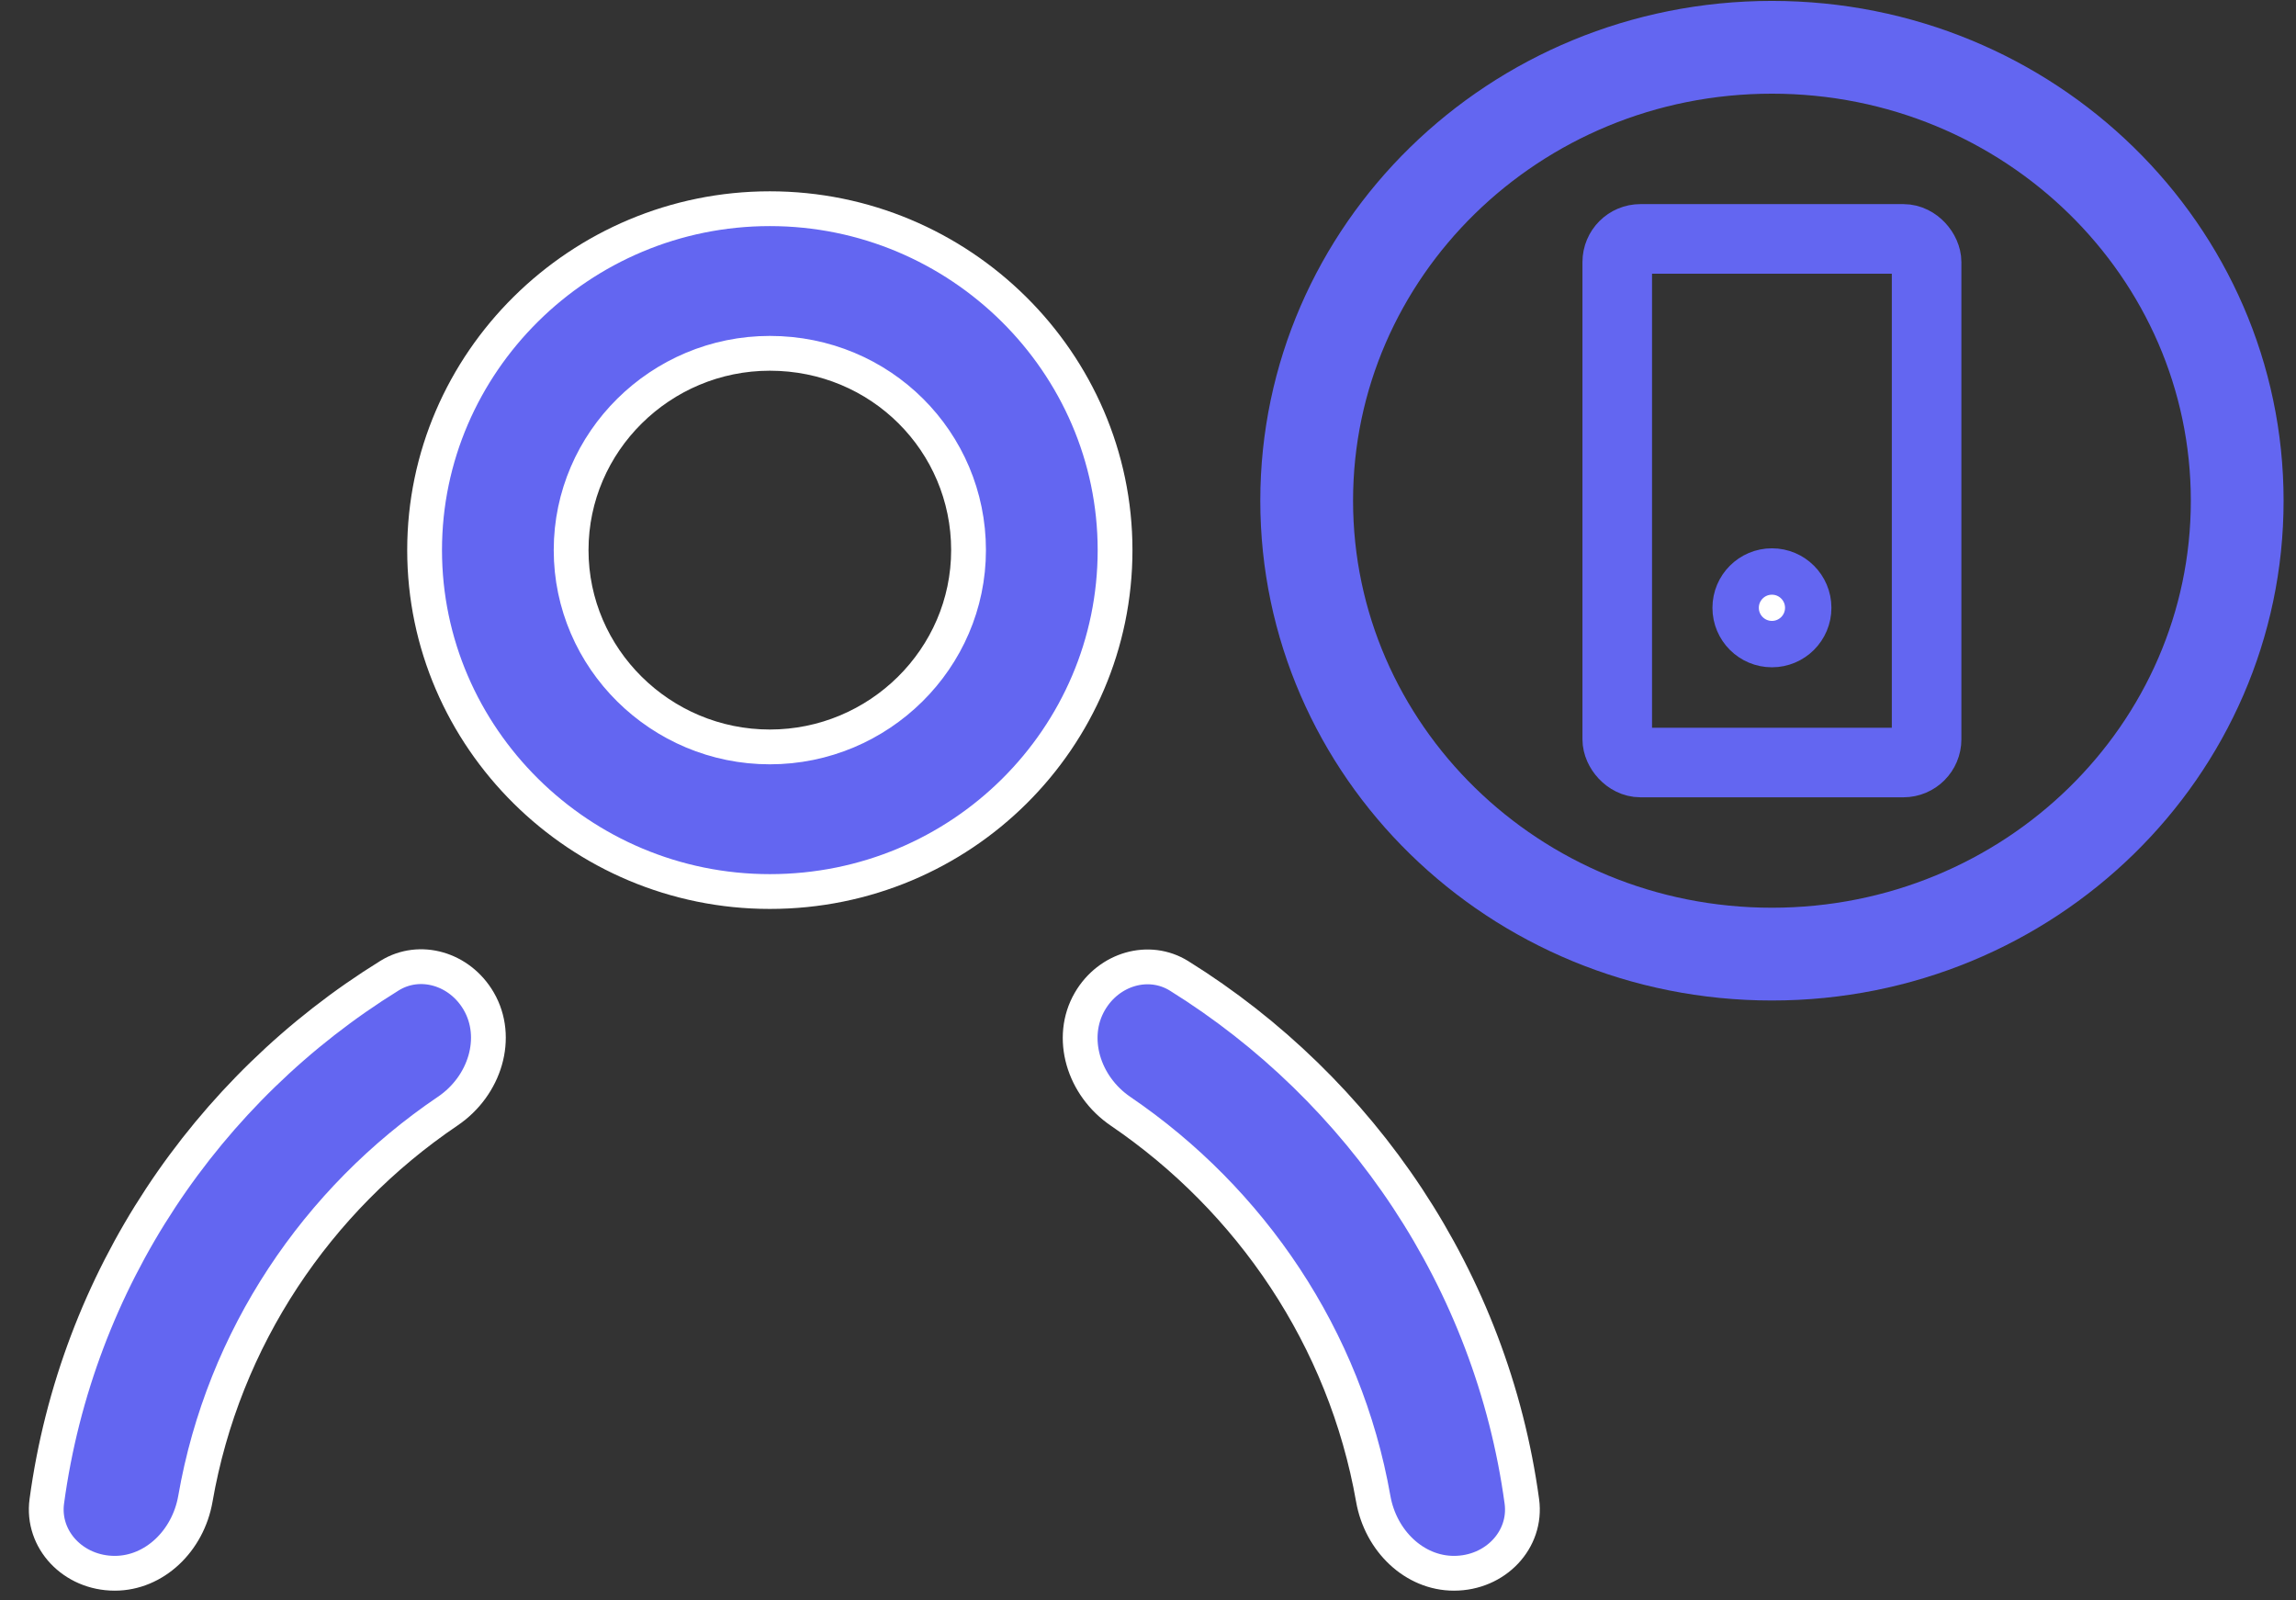 <svg width="99" height="69" viewBox="0 0 99 69" fill="none" xmlns="http://www.w3.org/2000/svg">
<rect x="0" y="0" width="99" height="69" fill="#333333" stroke="none"/>
<path d="M33.194 38.438C25 38.438 18.308 31.805 18.308 23.718C18.308 15.631 25 8.998 33.194 8.998C41.387 8.998 48.08 15.631 48.08 23.718C48.08 31.807 41.463 38.438 33.194 38.438ZM33.194 15.233C28.487 15.233 24.626 19.042 24.626 23.718C24.626 28.394 28.487 32.203 33.194 32.203C37.9 32.203 41.762 28.394 41.762 23.718C41.762 19.047 37.983 15.233 33.194 15.233Z" fill="#6366f1" stroke="white" stroke-width="1.5"/>
<path d="M16.802 42.061C18.099 41.26 19.822 41.755 20.642 43.166C21.547 44.723 20.926 46.811 19.303 47.908C13.662 51.724 9.631 57.69 8.425 64.618C8.108 66.438 6.653 67.831 4.949 67.831C3.156 67.831 1.794 66.379 2.018 64.729C3.31 55.181 8.892 46.95 16.802 42.061Z" fill="#6366f1" stroke="white" stroke-width="1.5"/>
<path d="M46.992 43.176C47.814 41.761 49.544 41.268 50.841 42.075C58.703 46.967 64.319 55.193 65.62 64.73C65.845 66.379 64.484 67.831 62.691 67.831C60.987 67.831 59.532 66.438 59.212 64.618C57.993 57.692 53.929 51.729 48.321 47.915C46.705 46.816 46.089 44.732 46.992 43.176Z" fill="#6366f1" stroke="white" stroke-width="1.5"/>
<path d="M33.428 36.249L33.037 34.934L32.647 36.249C32.881 36.249 33.037 36.249 33.272 36.249C33.272 36.326 33.35 36.249 33.428 36.249Z" fill="#6366f1"/>
<path d="M96.465 21.588C96.465 32.34 87.527 41.136 76.403 41.136C65.279 41.136 56.342 32.34 56.342 21.588C56.342 10.836 65.279 2.039 76.403 2.039C87.527 2.039 96.465 10.836 96.465 21.588Z" stroke="#6366f1" stroke-width="4"/>
<rect x="69.733" y="10.3" width="13.339" height="22.575" rx="1" stroke="#6366f1" stroke-width="3"/>
<circle cx="76.403" cy="26.205" r="1.565" fill="white" stroke="#6366f1" stroke-width="2"/>
</svg>
